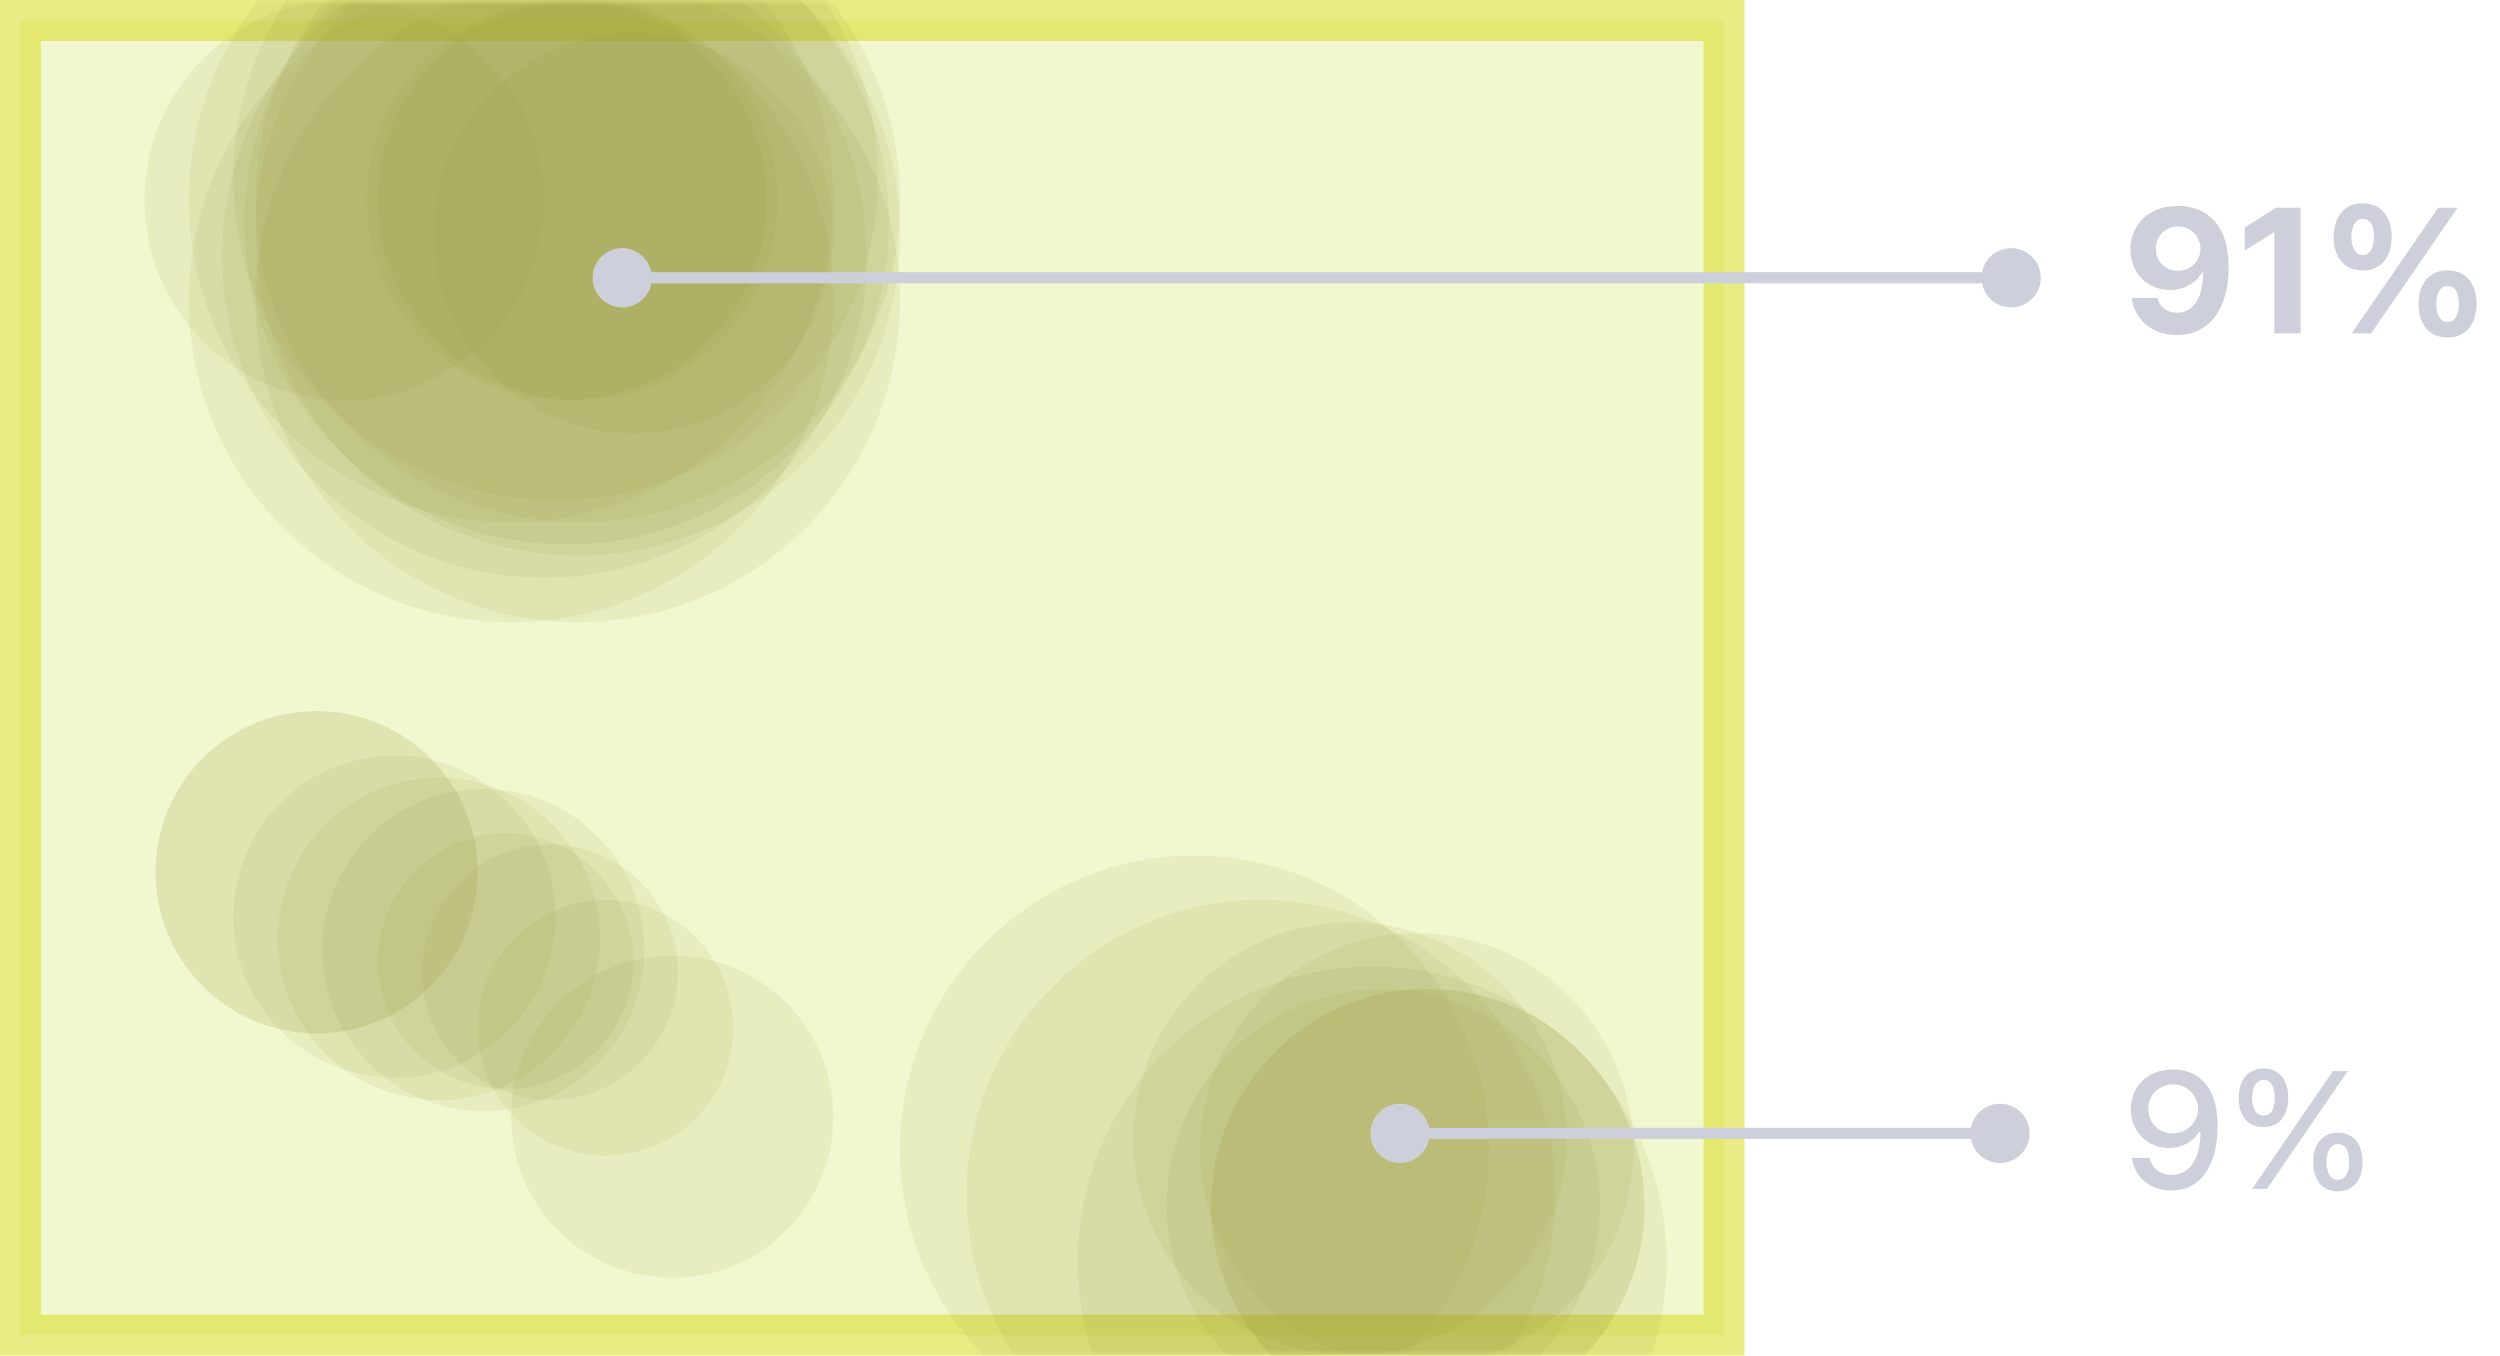 <svg width="225" height="122" viewBox="0 0 225 122" fill="none" xmlns="http://www.w3.org/2000/svg">
<rect opacity="0.6" x="1.841" y="1.841" width="153.318" height="118.318" fill="#C6DD35" fill-opacity="0.4" stroke="#DADD35" stroke-width="3.682"/>
<mask id="mask0_309_397" style="mask-type:alpha" maskUnits="userSpaceOnUse" x="0" y="0" width="157" height="122">
<rect width="157" height="122" fill="#6BDD35"/>
</mask>
<g mask="url(#mask0_309_397)">
<circle cx="31" cy="18" r="18" fill="#8D9534" fill-opacity="0.1"/>
<circle cx="57" cy="21" r="18" fill="#8D9534" fill-opacity="0.1"/>
<circle cx="52" cy="18" r="18" fill="#8D9534" fill-opacity="0.1"/>
<circle cx="50" cy="16" r="29" fill="#8D9534" fill-opacity="0.1"/>
<circle cx="46" cy="18" r="29" fill="#8D9534" fill-opacity="0.1"/>
<circle cx="51" cy="20" r="29" fill="#8D9534" fill-opacity="0.1"/>
<circle cx="52" cy="27" r="29" fill="#8D9534" fill-opacity="0.1"/>
<circle cx="52" cy="18" r="29" fill="#8D9534" fill-opacity="0.1"/>
<circle cx="52" cy="21" r="29" fill="#8D9534" fill-opacity="0.1"/>
<circle cx="49" cy="23" r="29" fill="#8D9534" fill-opacity="0.1"/>
<circle cx="46" cy="27" r="29" fill="#8D9534" fill-opacity="0.1"/>
<circle cx="123.5" cy="113.5" r="26.5" fill="#8D9534" fill-opacity="0.1"/>
<circle cx="113.5" cy="107.5" r="26.5" fill="#8D9534" fill-opacity="0.1"/>
<circle cx="107.5" cy="103.5" r="26.5" fill="#8D9534" fill-opacity="0.1"/>
<circle cx="127.5" cy="103.5" r="19.5" fill="#8D9534" fill-opacity="0.1"/>
<circle cx="121.5" cy="102.5" r="19.5" fill="#8D9534" fill-opacity="0.1"/>
<circle cx="124.5" cy="108.5" r="19.5" fill="#8D9534" fill-opacity="0.1"/>
<circle cx="128.5" cy="108.5" r="19.5" fill="#8D9534" fill-opacity="0.1"/>
<circle cx="128.5" cy="108.5" r="19.5" fill="#8D9534" fill-opacity="0.1"/>
<circle cx="54.5" cy="92.5" r="11.5" fill="#8D9534" fill-opacity="0.1"/>
<circle cx="49.5" cy="87.5" r="11.5" fill="#8D9534" fill-opacity="0.1"/>
<circle cx="45.5" cy="86.5" r="11.5" fill="#8D9534" fill-opacity="0.1"/>
<circle cx="43.5" cy="85.5" r="14.5" fill="#8D9534" fill-opacity="0.1"/>
<circle cx="39.5" cy="84.5" r="14.5" fill="#8D9534" fill-opacity="0.1"/>
<circle cx="35.5" cy="82.5" r="14.5" fill="#8D9534" fill-opacity="0.1"/>
<circle cx="28.5" cy="78.5" r="14.5" fill="#8D9534" fill-opacity="0.1"/>
<circle cx="28.5" cy="78.5" r="14.5" fill="#8D9534" fill-opacity="0.1"/>
<circle cx="60.5" cy="100.5" r="14.5" fill="#8D9534" fill-opacity="0.1"/>
<circle cx="51" cy="18" r="18" fill="#8D9534" fill-opacity="0.1"/>
</g>
<path d="M196.016 18.531C198.359 18.539 200.578 19.938 200.578 24.047C200.586 27.891 198.766 30.156 195.922 30.156C193.648 30.156 192.086 28.727 191.859 26.812H194.172C194.367 27.648 195.016 28.141 195.922 28.141C197.461 28.141 198.273 26.758 198.281 24.5H198.188C197.656 25.5 196.539 26.094 195.281 26.094C193.25 26.094 191.75 24.562 191.734 22.453C191.734 20.18 193.461 18.523 196.016 18.531ZM194.031 22.391C194.031 23.508 194.852 24.375 196.016 24.375C197.164 24.375 198.047 23.461 198.047 22.375C198.031 21.297 197.188 20.383 196.031 20.375C194.875 20.383 194.016 21.266 194.031 22.391ZM207.047 18.688V30H204.688V20.922H204.625L202.031 22.547V20.469L204.828 18.688H207.047ZM212.641 24.344C210.945 24.344 210.031 23.109 210.031 21.328C210.031 19.539 210.992 18.297 212.641 18.297C214.336 18.297 215.242 19.539 215.25 21.328C215.242 23.125 214.312 24.344 212.641 24.344ZM211.625 21.328C211.633 22.305 211.984 22.945 212.641 22.953C213.312 22.945 213.648 22.305 213.656 21.328C213.648 20.352 213.344 19.688 212.641 19.688C211.977 19.695 211.633 20.367 211.625 21.328ZM211.656 30L219.438 18.688H221.188L213.406 30H211.656ZM217.672 27.359C217.672 25.57 218.633 24.336 220.266 24.328C221.977 24.336 222.883 25.57 222.891 27.359C222.883 29.156 221.953 30.375 220.266 30.375C218.586 30.375 217.672 29.141 217.672 27.359ZM219.266 27.359C219.273 28.336 219.625 28.984 220.266 28.984C220.953 28.984 221.289 28.336 221.297 27.359C221.289 26.383 220.977 25.719 220.266 25.734C219.609 25.727 219.273 26.398 219.266 27.359Z" fill="#CDD0DA"/>
<path d="M195.585 96.248C197.533 96.263 199.577 97.435 199.584 101.316C199.584 105.037 197.98 107.146 195.438 107.146C193.483 107.146 192.121 105.938 191.864 104.217H193.461C193.681 105.11 194.369 105.733 195.438 105.74C197.072 105.733 198.031 104.312 198.046 101.888H197.914C197.343 102.781 196.347 103.323 195.204 103.323C193.3 103.323 191.776 101.866 191.776 99.837C191.776 97.815 193.278 96.233 195.585 96.248ZM193.344 99.808C193.351 101.038 194.267 102.012 195.556 102.005C196.837 102.012 197.826 100.965 197.826 99.793C197.826 98.643 196.881 97.596 195.585 97.596C194.303 97.596 193.336 98.592 193.344 99.808ZM203.715 101.434C202.265 101.448 201.474 100.372 201.488 98.797C201.474 97.244 202.301 96.168 203.715 96.175C205.172 96.168 205.934 97.244 205.941 98.797C205.934 100.379 205.143 101.448 203.715 101.434ZM202.689 107L209.97 96.394H211.303L204.022 107H202.689ZM202.689 98.797C202.697 99.771 203.034 100.401 203.715 100.408C204.403 100.401 204.726 99.771 204.726 98.797C204.726 97.845 204.425 97.193 203.715 97.2C203.034 97.215 202.697 97.852 202.689 98.797ZM208.183 104.583C208.175 103.016 208.996 101.939 210.409 101.946C211.859 101.939 212.628 103.016 212.636 104.583C212.628 106.15 211.837 107.22 210.409 107.22C208.966 107.22 208.175 106.143 208.183 104.583ZM209.384 104.583C209.391 105.542 209.728 106.18 210.409 106.18C211.098 106.18 211.42 105.542 211.42 104.583C211.42 103.616 211.12 102.972 210.409 102.972C209.735 102.986 209.391 103.624 209.384 104.583Z" fill="#CDD0DA"/>
<path d="M178.333 25C178.333 26.473 179.527 27.667 181 27.667C182.473 27.667 183.667 26.473 183.667 25C183.667 23.527 182.473 22.333 181 22.333C179.527 22.333 178.333 23.527 178.333 25ZM53.333 25C53.333 26.473 54.527 27.667 56 27.667C57.473 27.667 58.667 26.473 58.667 25C58.667 23.527 57.473 22.333 56 22.333C54.527 22.333 53.333 23.527 53.333 25ZM181 24.5L56 24.5L56 25.5L181 25.5L181 24.5Z" fill="#CDD0DA"/>
<path d="M177.333 102C177.333 103.473 178.527 104.667 180 104.667C181.473 104.667 182.667 103.473 182.667 102C182.667 100.527 181.473 99.333 180 99.333C178.527 99.333 177.333 100.527 177.333 102ZM123.333 102C123.333 103.473 124.527 104.667 126 104.667C127.473 104.667 128.667 103.473 128.667 102C128.667 100.527 127.473 99.333 126 99.333C124.527 99.333 123.333 100.527 123.333 102ZM180 101.5L126 101.5L126 102.5L180 102.5L180 101.5Z" fill="#CDD0DA"/>
</svg>
